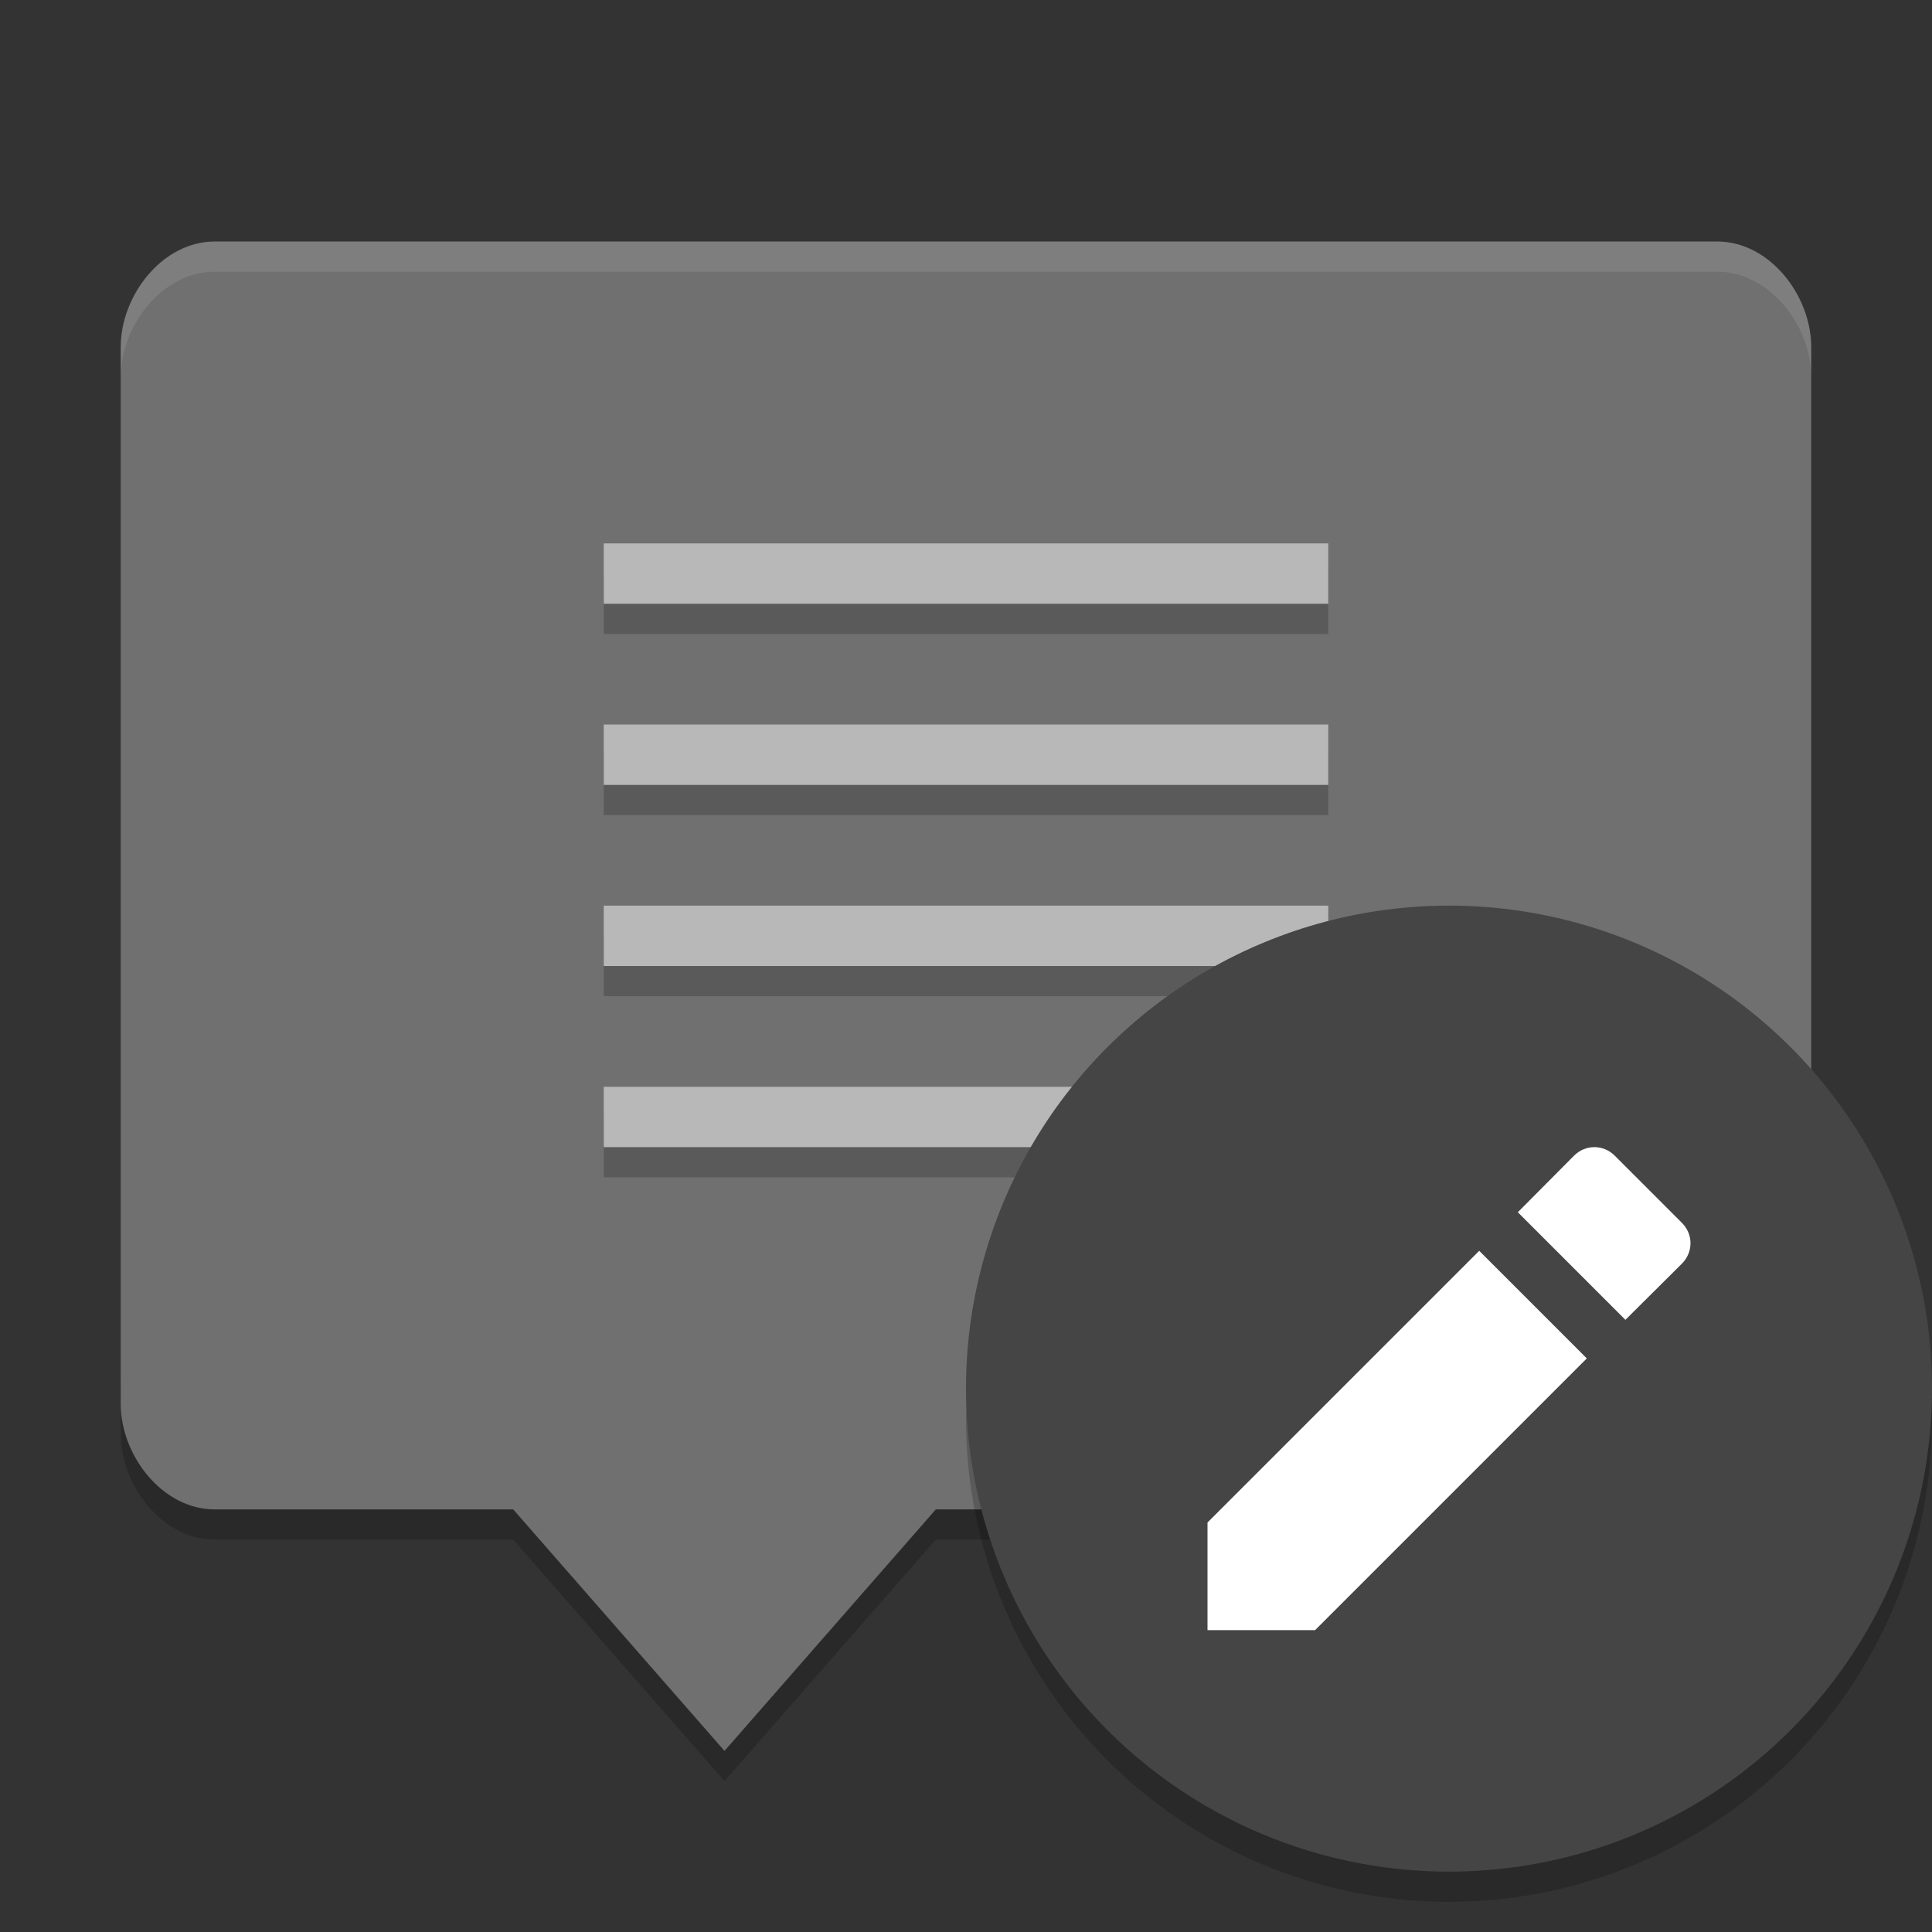 <svg xmlns="http://www.w3.org/2000/svg" width="64" height="64" version="1">
 <rect width="100%" height="100%" fill="#333333" stroke="none"/>
 <path style="opacity:0.2" d="m 60,45.5 0,2 c 0,1.724 -1.387,3.434 -3.109,3.5 l -25.89,0 -7,8 -7,-8 -9.89,0 c -1.724,0 -3.11,-1.776 -3.11,-3.5 l 0,-2 c 0,1.724 1.386,3.5 3.11,3.5 l 9.89,0 7,8 7,-8 25.89,0 c 1.722,-0.066 3.11,-1.776 3.11,-3.5 z"/>
 <path style="fill:#707070" d="m 56.888,8.001 c 1.724,0 3.111,1.776 3.111,3.5 l 0,35 c 0,1.724 -1.389,3.434 -3.111,3.5 l -25.888,0 -7,8 -7,-8 -9.889,0 c -1.724,0 -3.112,-1.776 -3.112,-3.5 l 0,-35 c -6e-4,-1.724 1.387,-3.5 3.111,-3.5 z"/>
 <g style="opacity:0.2" transform="matrix(2,0,0,2,2.5359178e-4,-0.999)">
  <path d="m 10,11 0,-1 12,0 0,1 z"/>
  <path d="m 10,14 0,-1 12,0 0,1 z"/>
  <path d="m 10,17 0,-1 12,0 0,1 z"/>
  <path d="m 10,20 0,-1 8,0 0,1 z"/>
 </g>
 <g style="fill:#b8b8b8" transform="matrix(2,0,0,2,2.5359178e-4,-1.999)">
  <path d="m 10,11 0,-1 12,0 0,1 z"/>
  <path d="m 10,14 0,-1 12,0 0,1 z"/>
  <path d="m 10,17 0,-1 12,0 0,1 z"/>
  <path d="m 10,20 0,-1 8,0 0,1 z"/>
 </g>
 <path style="opacity:0.2;fill-rule:evenodd" d="M 63.958,45.848 A 16,16 0 0 1 48,61 16,16 0 0 1 32.042,46.152 16,16 0 0 0 32,47 16,16 0 0 0 48,63 16,16 0 0 0 64,47 16,16 0 0 0 63.957,45.848 Z"/>
 <path style="opacity:0.1;fill:#ffffff" d="M 7.109 8 C 5.385 8 4 9.776 4 11.5 L 4 12.502 C 4 10.778 5.385 9.002 7.109 9.002 L 56.889 9.002 L 56.891 9.002 C 58.614 9.002 60 10.778 60 12.502 L 60 11.5 C 60 9.776 58.614 8 56.891 8 L 56.889 8 L 7.109 8 z"/>
 <circle style="fill:#454545;fill-rule:evenodd" cx="48" cy="46" r="16"/>
 <path style="fill:#ffffff" d="m 40,50.436 0,3.564 3.564,0 9.001,-9.001 -3.564,-3.564 z m 15.717,-8.578 c 0.377,-0.377 0.377,-0.971 0,-1.348 l -2.227,-2.227 c -0.377,-0.377 -0.971,-0.377 -1.348,0 l -1.862,1.874 3.564,3.564 z"/>
</svg>
